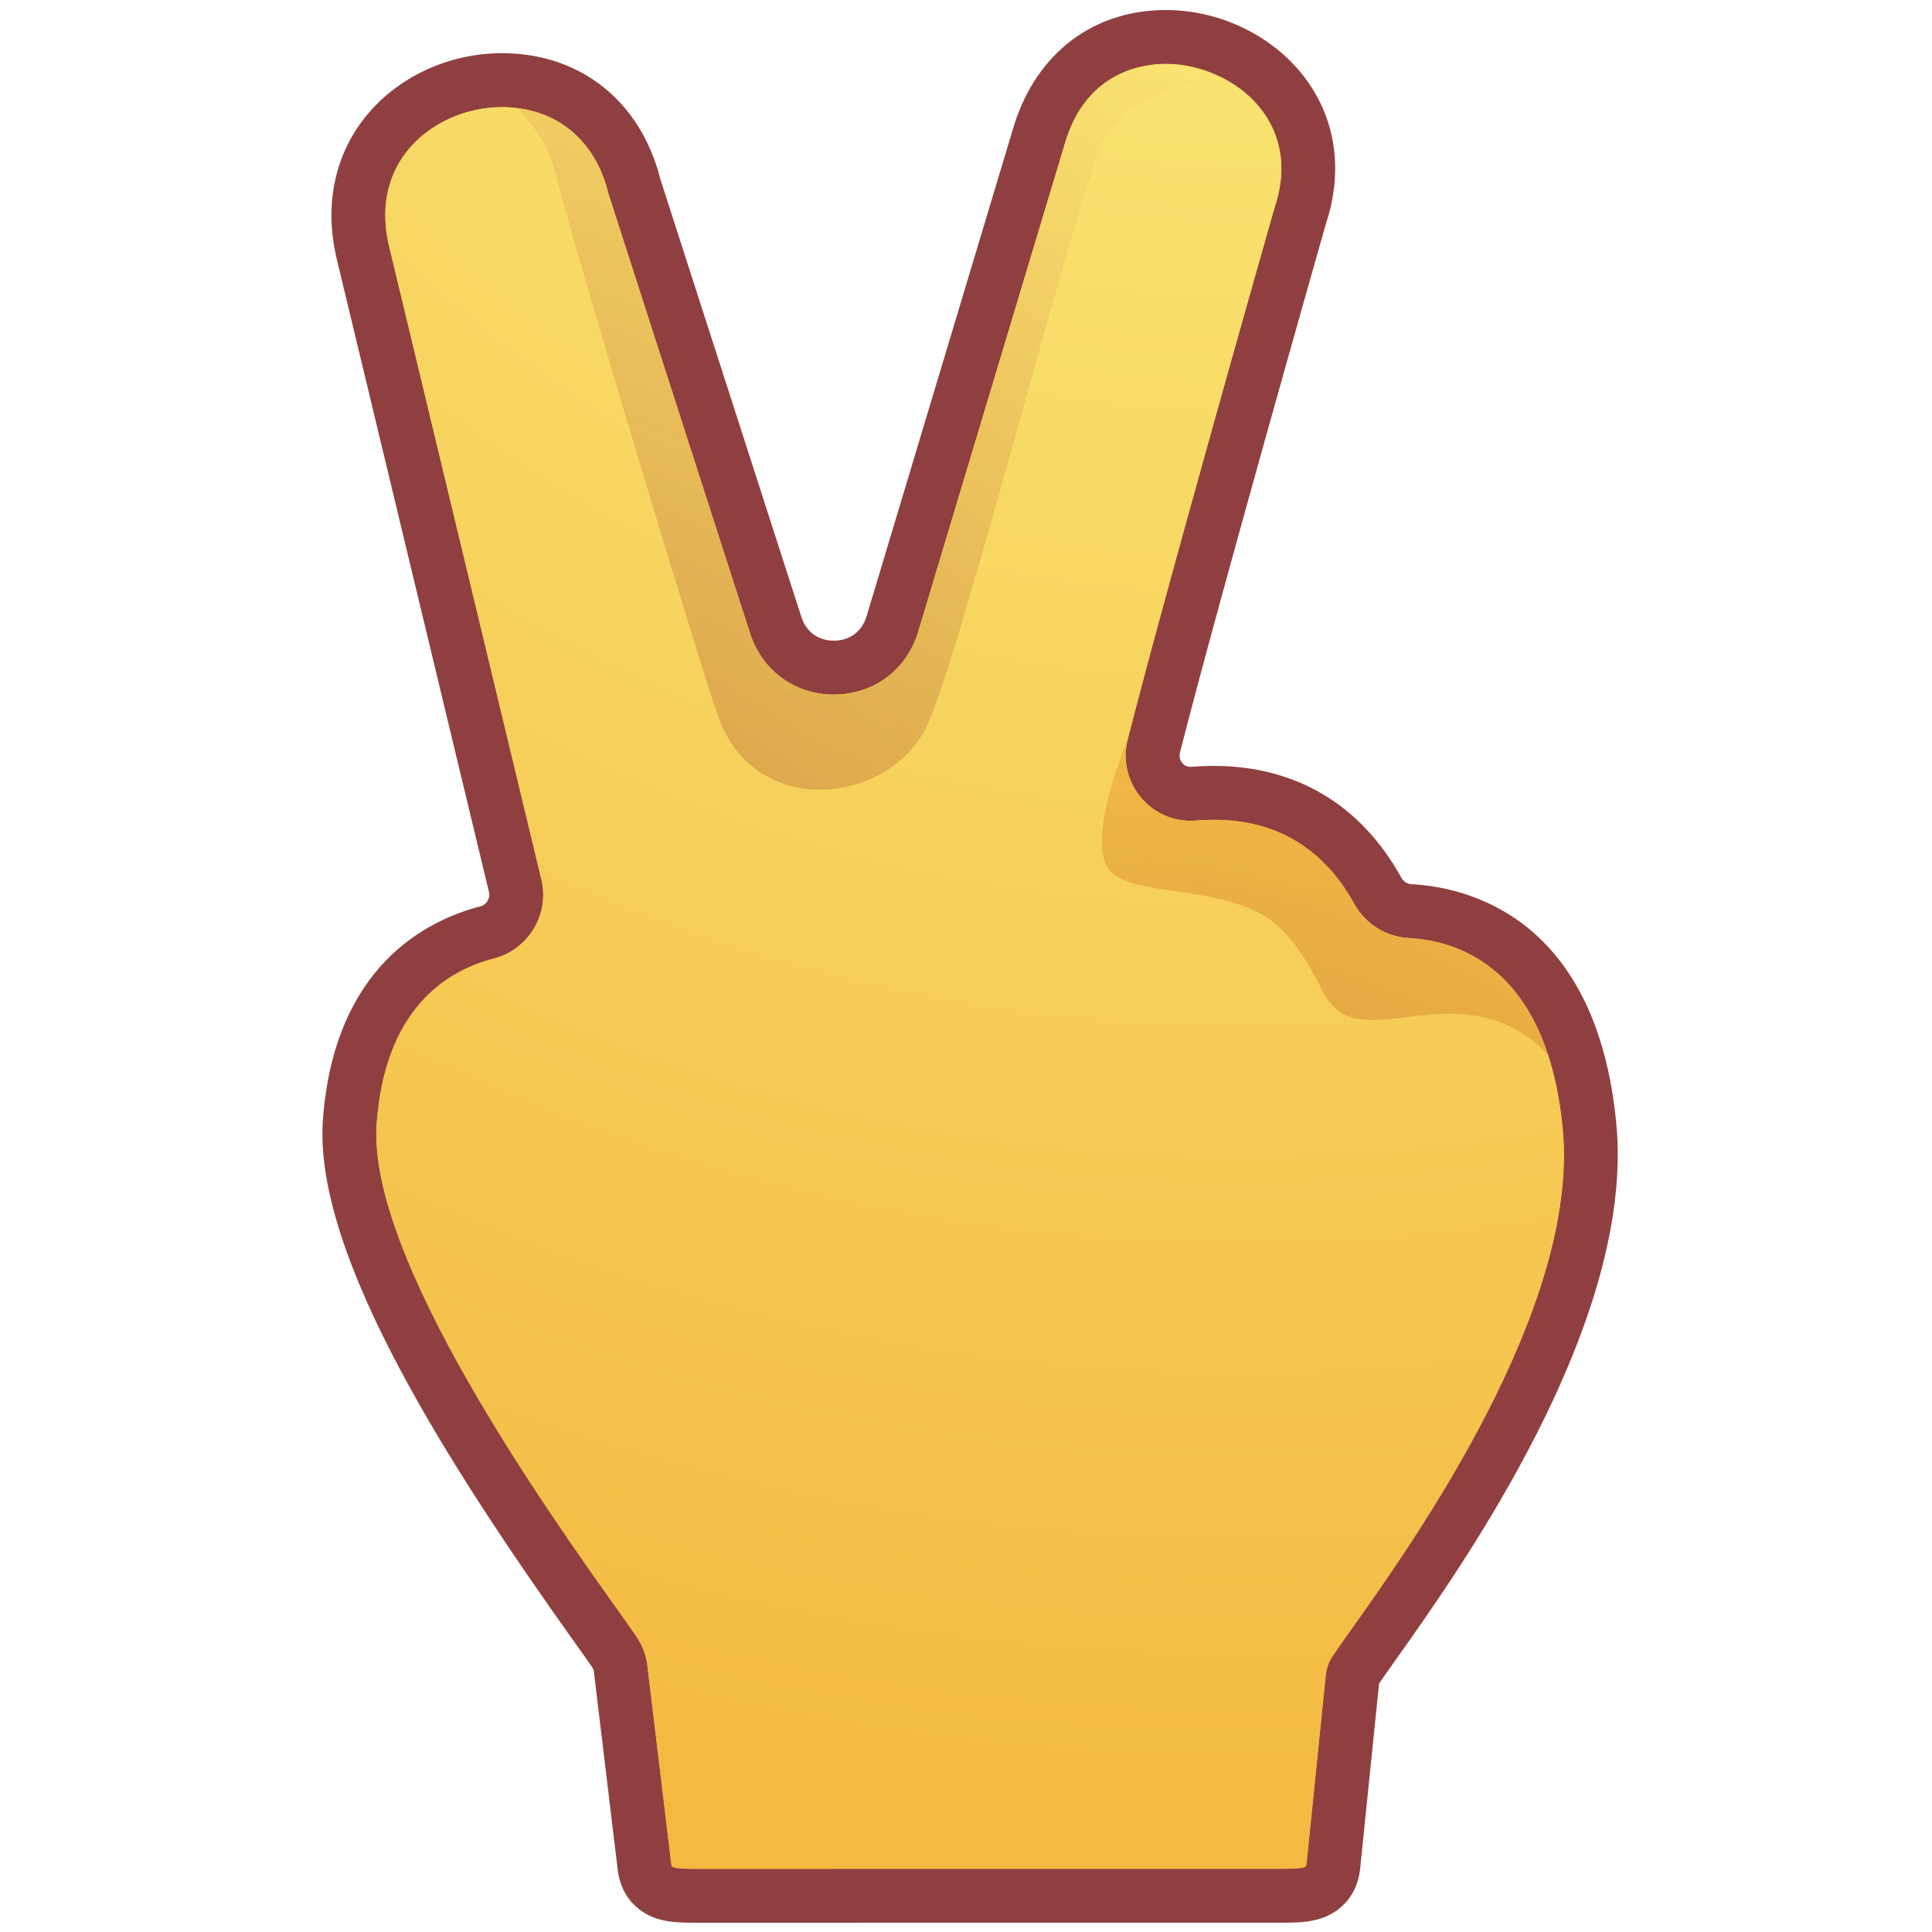 <?xml version="1.0" encoding="utf-8"?>
<!-- Generator: Adobe Illustrator 17.0.0, SVG Export Plug-In . SVG Version: 6.00 Build 0)  -->
<!DOCTYPE svg PUBLIC "-//W3C//DTD SVG 1.1//EN" "http://www.w3.org/Graphics/SVG/1.1/DTD/svg11.dtd">
<svg version="1.1" id="Layer_1" xmlns="http://www.w3.org/2000/svg" xmlns:xlink="http://www.w3.org/1999/xlink" x="0px" y="0px"
	viewBox="0 0 200 200" enable-background="new 0 0 200 200" xml:space="preserve">
<g>
	<path fill="#903F40" d="M71.728,199.038c-2.176,0-4.267-0.135-5.988-1.759c-0.149-0.144-0.293-0.293-0.428-0.452
		c-0.787-0.934-1.26-2.103-1.391-3.477c0,0-2.433-20.204-2.439-20.282c-0.009-0.114-0.075-0.323-0.197-0.506
		c-0.431-0.625-1.035-1.475-1.778-2.52l-0.156-0.212c-12.607-17.715-26.952-39.858-25.922-53.919
		c1.161-15.854,10.718-20.647,16.314-22.093c0.614-0.158,1.029-0.829,0.883-1.436L34.868,26.844
		c-1.31-5.425-0.293-10.617,2.866-14.626c3.31-4.201,8.639-6.712,14.256-6.712c8.088,0,14.342,4.988,16.371,13.044
		l14.599,45.325c0.494,1.532,1.748,2.445,3.354,2.445c1.649,0,2.915-0.94,3.39-2.514l15.309-50.96
		c2.388-7.433,8.238-11.808,15.668-11.808c5.769,0,11.365,2.798,14.608,7.295c3.022,4.198,3.735,9.423,1.999,14.731
		c-0.569,1.996-11.039,38.763-15.141,54.841c-0.096,0.377-0.021,0.736,0.215,1.044
		c0.156,0.2,0.431,0.437,0.865,0.437c0.838-0.063,1.607-0.099,2.397-0.099c8.519,0,15.237,3.995,19.435,11.556
		c0.234,0.422,0.613,0.664,1.065,0.688c5.691,0.308,19.139,3.337,21.195,24.774
		c1.975,20.59-16.051,45.971-22.84,55.526c-0.613,0.862-1.113,1.571-1.493,2.119c0,0-0.206,0.302-0.225,0.323
		l-1.93,18.888c-0.107,1.341-0.497,2.451-1.194,3.384c-0.147,0.198-0.305,0.386-0.485,0.563
		c-1.885,1.927-4.426,1.927-6.281,1.927L71.728,199.038z"/>
	<radialGradient id="SVGID_1_" cx="128.441" cy="-64.034" r="257.017" gradientUnits="userSpaceOnUse">
		<stop  offset="0.117" style="stop-color:#FEEB65"/>
		<stop  offset="1" style="stop-color:#F6B330"/>
	</radialGradient>
	<path fill="url(#SVGID_1_)" d="M145.827,97.104c-2.37-0.132-4.479-1.457-5.641-3.552
		c-3.199-5.766-8.097-8.687-14.561-8.687c-0.631,0-1.239,0.027-1.84,0.081c-0.189,0.012-0.377,0.021-0.557,0.021
		c-2.068,0-3.989-0.951-5.272-2.6c-1.293-1.667-1.736-3.797-1.212-5.841c0,0-4.201,9.928-2.083,13.301
		c2.122,3.372,13.085,1.341,18.035,6.421c4.949,5.084,3.579,9.36,9.393,9.342c4.835-0.015,12.008-2.852,18.151,3.594
		C157.027,99.369,150.154,97.337,145.827,97.104z"/>
</g>
<g>
	<defs>
		<path id="SVGID_2_" d="M71.728,193.46c-1.266,0-1.993-0.078-2.154-0.237c-0.024-0.024-0.081-0.162-0.105-0.458
			l-2.427-20.129c-0.084-1.104-0.491-2.244-1.161-3.229c-0.473-0.691-1.146-1.64-1.978-2.813
			c-7.092-9.959-25.926-36.426-24.911-50.274c0.862-11.763,7.08-15.791,12.146-17.098
			c3.564-0.925,5.769-4.579,4.913-8.145L40.29,25.539c-0.915-3.779-0.278-7.193,1.825-9.866
			c2.229-2.834,6.012-4.587,9.875-4.587c5.533,0,9.647,3.357,11.003,8.986l14.659,45.513
			c1.239,3.833,4.638,6.314,8.663,6.314c4.118,0,7.544-2.547,8.729-6.484l15.312-50.963
			c2.274-7.074,7.978-7.837,10.327-7.837c3.95,0,7.903,1.951,10.081,4.976c1.398,1.936,2.735,5.215,1.197,9.833
			c-0.135,0.461-10.991,38.559-15.216,55.101c-0.524,2.044-0.081,4.174,1.212,5.841
			c1.284,1.649,3.205,2.6,5.272,2.6c0.18,0,0.368-0.009,0.557-0.021c0.601-0.054,1.209-0.081,1.84-0.081
			c6.463,0,11.362,2.921,14.561,8.687c1.161,2.095,3.271,3.42,5.641,3.552c5.276,0.284,14.36,3.226,15.94,19.734
			c1.777,18.52-15.378,42.671-21.832,51.765c-0.631,0.889-1.158,1.622-1.544,2.19l-0.153,0.224
			c-0.455,0.65-0.927,1.32-1.017,2.609l-1.945,19.037c-0.027,0.437-0.108,0.544-0.108,0.544
			c-0.242,0.248-1.786,0.248-2.295,0.248L71.728,193.46z"/>
	</defs>
	<clipPath id="SVGID_3_">
		<use xlink:href="#SVGID_2_"  overflow="visible"/>
	</clipPath>
</g>
<g>
	<defs>
		<path id="SVGID_4_" d="M71.728,193.46c-1.266,0-1.993-0.078-2.154-0.237c-0.024-0.024-0.081-0.162-0.105-0.458
			l-2.427-20.129c-0.084-1.104-0.491-2.244-1.161-3.229c-0.473-0.691-1.146-1.64-1.978-2.813
			c-7.092-9.959-25.926-36.426-24.911-50.274c0.862-11.763,7.08-15.791,12.146-17.098
			c3.564-0.925,5.769-4.579,4.913-8.145L40.29,25.539c-0.915-3.779-0.278-7.193,1.825-9.866
			c2.229-2.834,6.012-4.587,9.875-4.587c5.533,0,9.647,3.357,11.003,8.986l14.659,45.513
			c1.239,3.833,4.638,6.314,8.663,6.314c4.118,0,7.544-2.547,8.729-6.484l15.312-50.963
			c2.274-7.074,7.978-7.837,10.327-7.837c3.95,0,7.903,1.951,10.081,4.976c1.398,1.936,2.735,5.215,1.197,9.833
			c-0.135,0.461-10.991,38.559-15.216,55.101c-0.524,2.044-0.081,4.174,1.212,5.841
			c1.284,1.649,3.205,2.6,5.272,2.6c0.18,0,0.368-0.009,0.557-0.021c0.601-0.054,1.209-0.081,1.84-0.081
			c6.463,0,11.362,2.921,14.561,8.687c1.161,2.095,3.271,3.42,5.641,3.552c5.276,0.284,14.36,3.226,15.94,19.734
			c1.777,18.52-15.378,42.671-21.832,51.765c-0.631,0.889-1.158,1.622-1.544,2.19l-0.153,0.224
			c-0.455,0.65-0.927,1.32-1.017,2.609l-1.945,19.037c-0.027,0.437-0.108,0.544-0.108,0.544
			c-0.242,0.248-1.786,0.248-2.295,0.248L71.728,193.46z"/>
	</defs>
	<radialGradient id="SVGID_5_" cx="-24.323" cy="413.539" r="399.014" gradientUnits="userSpaceOnUse">
		<stop  offset="0.117" style="stop-color:#FBEC7B"/>
		<stop  offset="1" style="stop-color:#F3B941"/>
	</radialGradient>
	<use xlink:href="#SVGID_4_"  overflow="visible" fill="url(#SVGID_5_)"/>
	<clipPath id="SVGID_6_">
		<use xlink:href="#SVGID_4_"  overflow="visible"/>
	</clipPath>
	<g clip-path="url(#SVGID_6_)">
		<radialGradient id="SVGID_7_" cx="128.441" cy="-64.033" r="257.014" gradientUnits="userSpaceOnUse">
			<stop  offset="0.117" style="stop-color:#FBEC7B"/>
			<stop  offset="1" style="stop-color:#F3B941"/>
		</radialGradient>
		<path fill="url(#SVGID_7_)" d="M161.767,116.838c-0.281-2.974-0.82-5.497-1.526-7.654
			c-6.143-6.446-13.316-3.609-18.151-3.594c-5.814,0.018-4.444-4.258-9.393-9.342
			c-4.949-5.081-15.913-3.049-18.035-6.421c-2.119-3.372,2.083-13.301,2.083-13.301
			c4.225-16.542,15.081-54.64,15.216-55.101c1.538-4.617,0.201-7.897-1.197-9.833
			c-1.194-1.661-2.932-2.981-4.907-3.848c-5.036,1.056-10.332,3.103-11.898,7.101
			c-3.232,8.226-14.977,54.601-18.19,60.675C91.65,83.3,78.245,84.712,74.418,74.368
			c-1.604-4.342-14.818-48.09-16.936-56.573c-0.643-2.567-2.14-4.764-3.908-6.589
			c-0.518-0.066-1.038-0.12-1.583-0.12c-3.863,0-7.645,1.754-9.875,4.587c-2.103,2.672-2.741,6.086-1.825,9.866
			l15.761,65.538c0.856,3.567-1.349,7.22-4.913,8.145c-5.066,1.308-11.284,5.335-12.146,17.098
			c-1.015,13.848,17.819,40.316,24.911,50.274c0.832,1.173,1.505,2.122,1.978,2.813
			c0.67,0.984,1.077,2.124,1.161,3.229l2.427,20.129c0.024,0.296,0.081,0.434,0.105,0.458
			c0.162,0.159,0.889,0.237,2.154,0.237l61.145-0.003c0.509,0,2.053,0,2.295-0.248c0,0,0.081-0.108,0.108-0.544
			l1.945-19.037c0.09-1.29,0.563-1.96,1.017-2.609l0.153-0.224c0.386-0.568,0.912-1.302,1.544-2.19
			C146.389,159.509,163.544,135.358,161.767,116.838z"/>
		<radialGradient id="SVGID_8_" cx="110.958" cy="176.082" r="106.384" gradientUnits="userSpaceOnUse">
			<stop  offset="0.005" style="stop-color:#711A12;stop-opacity:0.5"/>
			<stop  offset="0.591" style="stop-color:#831D19;stop-opacity:0.206"/>
			<stop  offset="1" style="stop-color:#931F1F;stop-opacity:0"/>
		</radialGradient>
		<path fill="url(#SVGID_8_)" d="M114.662,89.826c2.122,3.372,13.085,1.341,18.035,6.421
			c4.949,5.084,3.579,9.36,9.393,9.342c4.835-0.015,12.008-2.852,18.151,3.594
			c-3.214-9.815-10.087-11.847-14.414-12.08c-2.37-0.132-4.479-1.457-5.641-3.552
			c-3.199-5.766-8.097-8.687-14.561-8.687c-0.631,0-1.239,0.027-1.84,0.081c-0.189,0.012-0.377,0.021-0.557,0.021
			c-2.068,0-3.989-0.951-5.272-2.6c-1.293-1.667-1.736-3.797-1.212-5.841
			C116.744,76.525,112.543,86.454,114.662,89.826z"/>
		<radialGradient id="SVGID_9_" cx="128.441" cy="-64.034" r="257.019" gradientUnits="userSpaceOnUse">
			<stop  offset="0.117" style="stop-color:#FBEC7B"/>
			<stop  offset="1" style="stop-color:#F3B941"/>
		</radialGradient>
		<path fill="url(#SVGID_9_)" d="M74.418,74.368c3.827,10.344,17.233,8.932,21.35,1.152
			c3.214-6.074,14.959-52.45,18.19-60.675c1.565-3.998,6.862-6.045,11.898-7.101
			c-1.619-0.712-3.39-1.128-5.173-1.128c-2.349,0-8.053,0.763-10.327,7.837L95.044,65.415
			c-1.185,3.938-4.611,6.484-8.729,6.484c-4.024,0-7.424-2.481-8.663-6.314L62.993,20.072
			c-1.221-5.075-4.695-8.28-9.42-8.866c1.768,1.825,3.264,4.022,3.908,6.589
			C59.6,26.278,72.814,70.026,74.418,74.368z"/>
		<radialGradient id="SVGID_10_" cx="16.371" cy="170.229" r="194.839" gradientUnits="userSpaceOnUse">
			<stop  offset="0.005" style="stop-color:#711A12;stop-opacity:0.5"/>
			<stop  offset="0.591" style="stop-color:#831D19;stop-opacity:0.206"/>
			<stop  offset="1" style="stop-color:#931F1F;stop-opacity:0"/>
		</radialGradient>
		<path fill="url(#SVGID_10_)" d="M74.418,74.368c3.827,10.344,17.233,8.932,21.35,1.152
			c3.214-6.074,14.959-52.45,18.19-60.675c1.565-3.998,6.862-6.045,11.898-7.101
			c-1.619-0.712-3.39-1.128-5.173-1.128c-2.349,0-8.053,0.763-10.327,7.837L95.044,65.415
			c-1.185,3.938-4.611,6.484-8.729,6.484c-4.024,0-7.424-2.481-8.663-6.314L62.993,20.072
			c-1.221-5.075-4.695-8.28-9.42-8.866c1.768,1.825,3.264,4.022,3.908,6.589
			C59.6,26.278,72.814,70.026,74.418,74.368z"/>
	</g>
</g>
<g>
	<defs>
		<path id="SVGID_11_" d="M71.728,193.46c-1.266,0-1.993-0.078-2.154-0.237c-0.024-0.024-0.081-0.162-0.105-0.458
			l-2.427-20.129c-0.084-1.104-0.491-2.244-1.161-3.229c-0.473-0.691-1.146-1.64-1.978-2.813
			c-7.092-9.959-25.926-36.426-24.911-50.274c0.862-11.763,7.08-15.791,12.146-17.098
			c3.564-0.925,5.769-4.579,4.913-8.145L40.29,25.539c-0.915-3.779-0.278-7.193,1.825-9.866
			c2.229-2.834,6.012-4.587,9.875-4.587c5.533,0,9.647,3.357,11.003,8.986l14.659,45.513
			c1.239,3.833,4.638,6.314,8.663,6.314c4.118,0,7.544-2.547,8.729-6.484l15.312-50.963
			c2.274-7.074,7.978-7.837,10.327-7.837c3.95,0,7.903,1.951,10.081,4.976c1.398,1.936,2.735,5.215,1.197,9.833
			c-0.135,0.461-10.991,38.559-15.216,55.101c-0.524,2.044-0.081,4.174,1.212,5.841
			c1.284,1.649,3.205,2.6,5.272,2.6c0.18,0,0.368-0.009,0.557-0.021c0.601-0.054,1.209-0.081,1.84-0.081
			c6.463,0,11.362,2.921,14.561,8.687c1.161,2.095,3.271,3.42,5.641,3.552c5.276,0.284,14.36,3.226,15.94,19.734
			c1.777,18.52-15.378,42.671-21.832,51.765c-0.631,0.889-1.158,1.622-1.544,2.19l-0.153,0.224
			c-0.455,0.65-0.927,1.32-1.017,2.609l-1.945,19.037c-0.027,0.437-0.108,0.544-0.108,0.544
			c-0.242,0.248-1.786,0.248-2.295,0.248L71.728,193.46z"/>
	</defs>
	<clipPath id="SVGID_12_">
		<use xlink:href="#SVGID_11_"  overflow="visible"/>
	</clipPath>
</g>
</svg>

